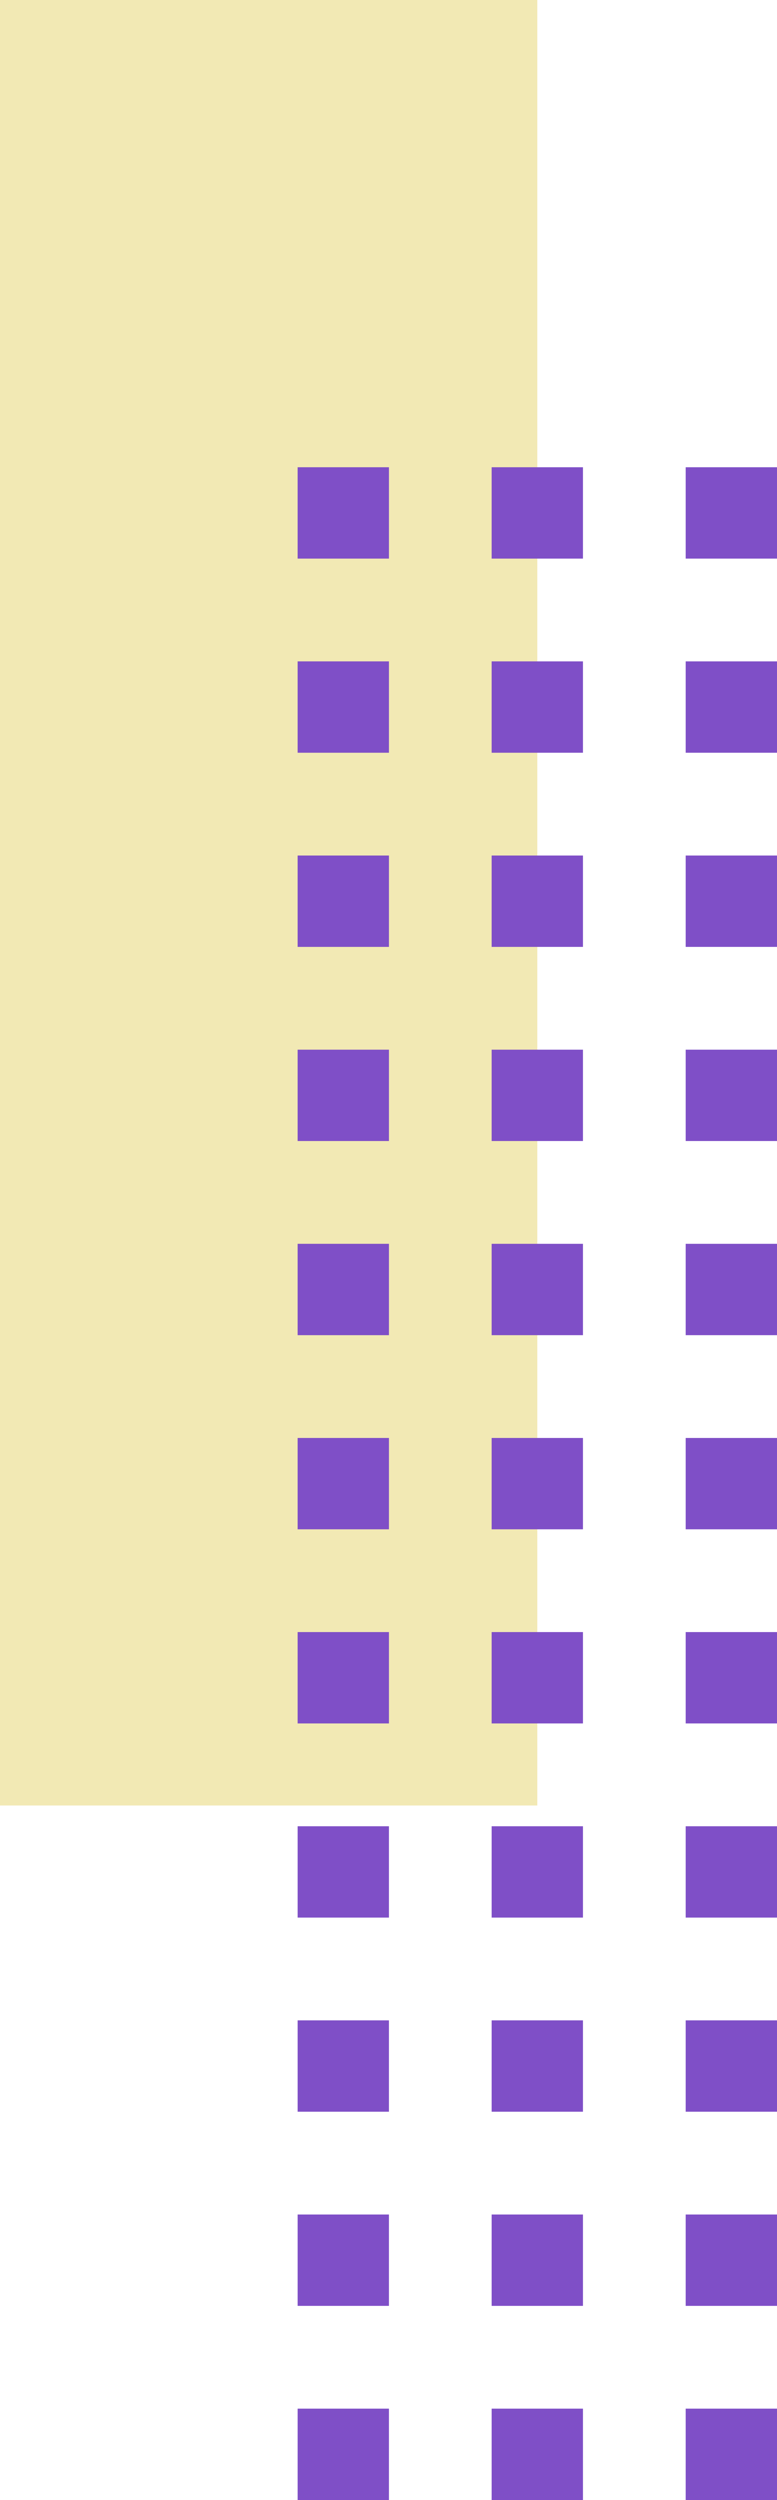 <svg xmlns="http://www.w3.org/2000/svg" width="35.763" height="115" viewBox="0 0 35.763 115">
  <g id="Grupo_152551" data-name="Grupo 152551" transform="translate(-244.706 224.973) rotate(-90)">
    <rect id="Rectángulo_45220" data-name="Rectángulo 45220" width="83.053" height="24.731" transform="translate(224.973 269.437) rotate(180)" fill="#f2e9b4"/>
    <g id="Grupo_152556" data-name="Grupo 152556" transform="translate(109.973 258.405)">
      <rect id="Rectángulo_45221" data-name="Rectángulo 45221" width="4.203" height="4.203" transform="translate(89.304 17.861)" fill="#7f4fc7"/>
      <rect id="Rectángulo_45222" data-name="Rectángulo 45222" width="4.203" height="4.203" transform="translate(80.374 17.861)" fill="#7f4fc7"/>
      <rect id="Rectángulo_45223" data-name="Rectángulo 45223" width="4.203" height="4.203" transform="translate(71.443 17.861)" fill="#7f4fc7"/>
      <rect id="Rectángulo_45224" data-name="Rectángulo 45224" width="4.202" height="4.203" transform="translate(62.513 17.861)" fill="#7f4fc7"/>
      <rect id="Rectángulo_45225" data-name="Rectángulo 45225" width="4.203" height="4.203" transform="translate(53.582 17.861)" fill="#7f4fc7"/>
      <rect id="Rectángulo_45226" data-name="Rectángulo 45226" width="4.202" height="4.203" transform="translate(44.652 17.861)" fill="#7f4fc7"/>
      <rect id="Rectángulo_45227" data-name="Rectángulo 45227" width="4.203" height="4.203" transform="translate(35.722 17.861)" fill="#7f4fc7"/>
      <rect id="Rectángulo_45228" data-name="Rectángulo 45228" width="4.202" height="4.203" transform="translate(26.791 17.861)" fill="#7f4fc7"/>
      <rect id="Rectángulo_45229" data-name="Rectángulo 45229" width="4.203" height="4.203" transform="translate(17.861 17.861)" fill="#7f4fc7"/>
      <rect id="Rectángulo_45230" data-name="Rectángulo 45230" width="4.203" height="4.203" transform="translate(8.93 17.861)" fill="#7f4fc7"/>
      <rect id="Rectángulo_45231" data-name="Rectángulo 45231" width="4.203" height="4.203" transform="translate(0 17.861)" fill="#7f4fc7"/>
      <rect id="Rectángulo_45232" data-name="Rectángulo 45232" width="4.203" height="4.203" transform="translate(89.304 8.93)" fill="#7f4fc7"/>
      <rect id="Rectángulo_45233" data-name="Rectángulo 45233" width="4.203" height="4.203" transform="translate(80.374 8.93)" fill="#7f4fc7"/>
      <rect id="Rectángulo_45234" data-name="Rectángulo 45234" width="4.203" height="4.203" transform="translate(71.443 8.93)" fill="#7f4fc7"/>
      <rect id="Rectángulo_45235" data-name="Rectángulo 45235" width="4.202" height="4.203" transform="translate(62.513 8.93)" fill="#7f4fc7"/>
      <rect id="Rectángulo_45236" data-name="Rectángulo 45236" width="4.203" height="4.203" transform="translate(53.582 8.93)" fill="#7f4fc7"/>
      <rect id="Rectángulo_45237" data-name="Rectángulo 45237" width="4.202" height="4.203" transform="translate(44.652 8.93)" fill="#7f4fc7"/>
      <rect id="Rectángulo_45238" data-name="Rectángulo 45238" width="4.203" height="4.203" transform="translate(35.722 8.93)" fill="#7f4fc7"/>
      <rect id="Rectángulo_45239" data-name="Rectángulo 45239" width="4.202" height="4.203" transform="translate(26.791 8.93)" fill="#7f4fc7"/>
      <rect id="Rectángulo_45240" data-name="Rectángulo 45240" width="4.203" height="4.203" transform="translate(17.861 8.93)" fill="#7f4fc7"/>
      <rect id="Rectángulo_45241" data-name="Rectángulo 45241" width="4.203" height="4.203" transform="translate(8.93 8.93)" fill="#7f4fc7"/>
      <rect id="Rectángulo_45242" data-name="Rectángulo 45242" width="4.203" height="4.203" transform="translate(0 8.93)" fill="#7f4fc7"/>
      <rect id="Rectángulo_45243" data-name="Rectángulo 45243" width="4.203" height="4.203" transform="translate(89.304)" fill="#7f4fc7"/>
      <rect id="Rectángulo_45244" data-name="Rectángulo 45244" width="4.203" height="4.203" transform="translate(80.374)" fill="#7f4fc7"/>
      <rect id="Rectángulo_45245" data-name="Rectángulo 45245" width="4.203" height="4.203" transform="translate(71.443)" fill="#7f4fc7"/>
      <rect id="Rectángulo_45246" data-name="Rectángulo 45246" width="4.202" height="4.203" transform="translate(62.513)" fill="#7f4fc7"/>
      <rect id="Rectángulo_45247" data-name="Rectángulo 45247" width="4.203" height="4.203" transform="translate(53.582)" fill="#7f4fc7"/>
      <rect id="Rectángulo_45248" data-name="Rectángulo 45248" width="4.202" height="4.203" transform="translate(44.652)" fill="#7f4fc7"/>
      <rect id="Rectángulo_45249" data-name="Rectángulo 45249" width="4.203" height="4.203" transform="translate(35.722)" fill="#7f4fc7"/>
      <rect id="Rectángulo_45250" data-name="Rectángulo 45250" width="4.202" height="4.203" transform="translate(26.791)" fill="#7f4fc7"/>
      <rect id="Rectángulo_45251" data-name="Rectángulo 45251" width="4.203" height="4.203" transform="translate(17.861)" fill="#7f4fc7"/>
      <rect id="Rectángulo_45252" data-name="Rectángulo 45252" width="4.203" height="4.203" transform="translate(8.93)" fill="#7f4fc7"/>
      <rect id="Rectángulo_45253" data-name="Rectángulo 45253" width="4.203" height="4.203" fill="#7f4fc7"/>
    </g>
  </g>
</svg>
